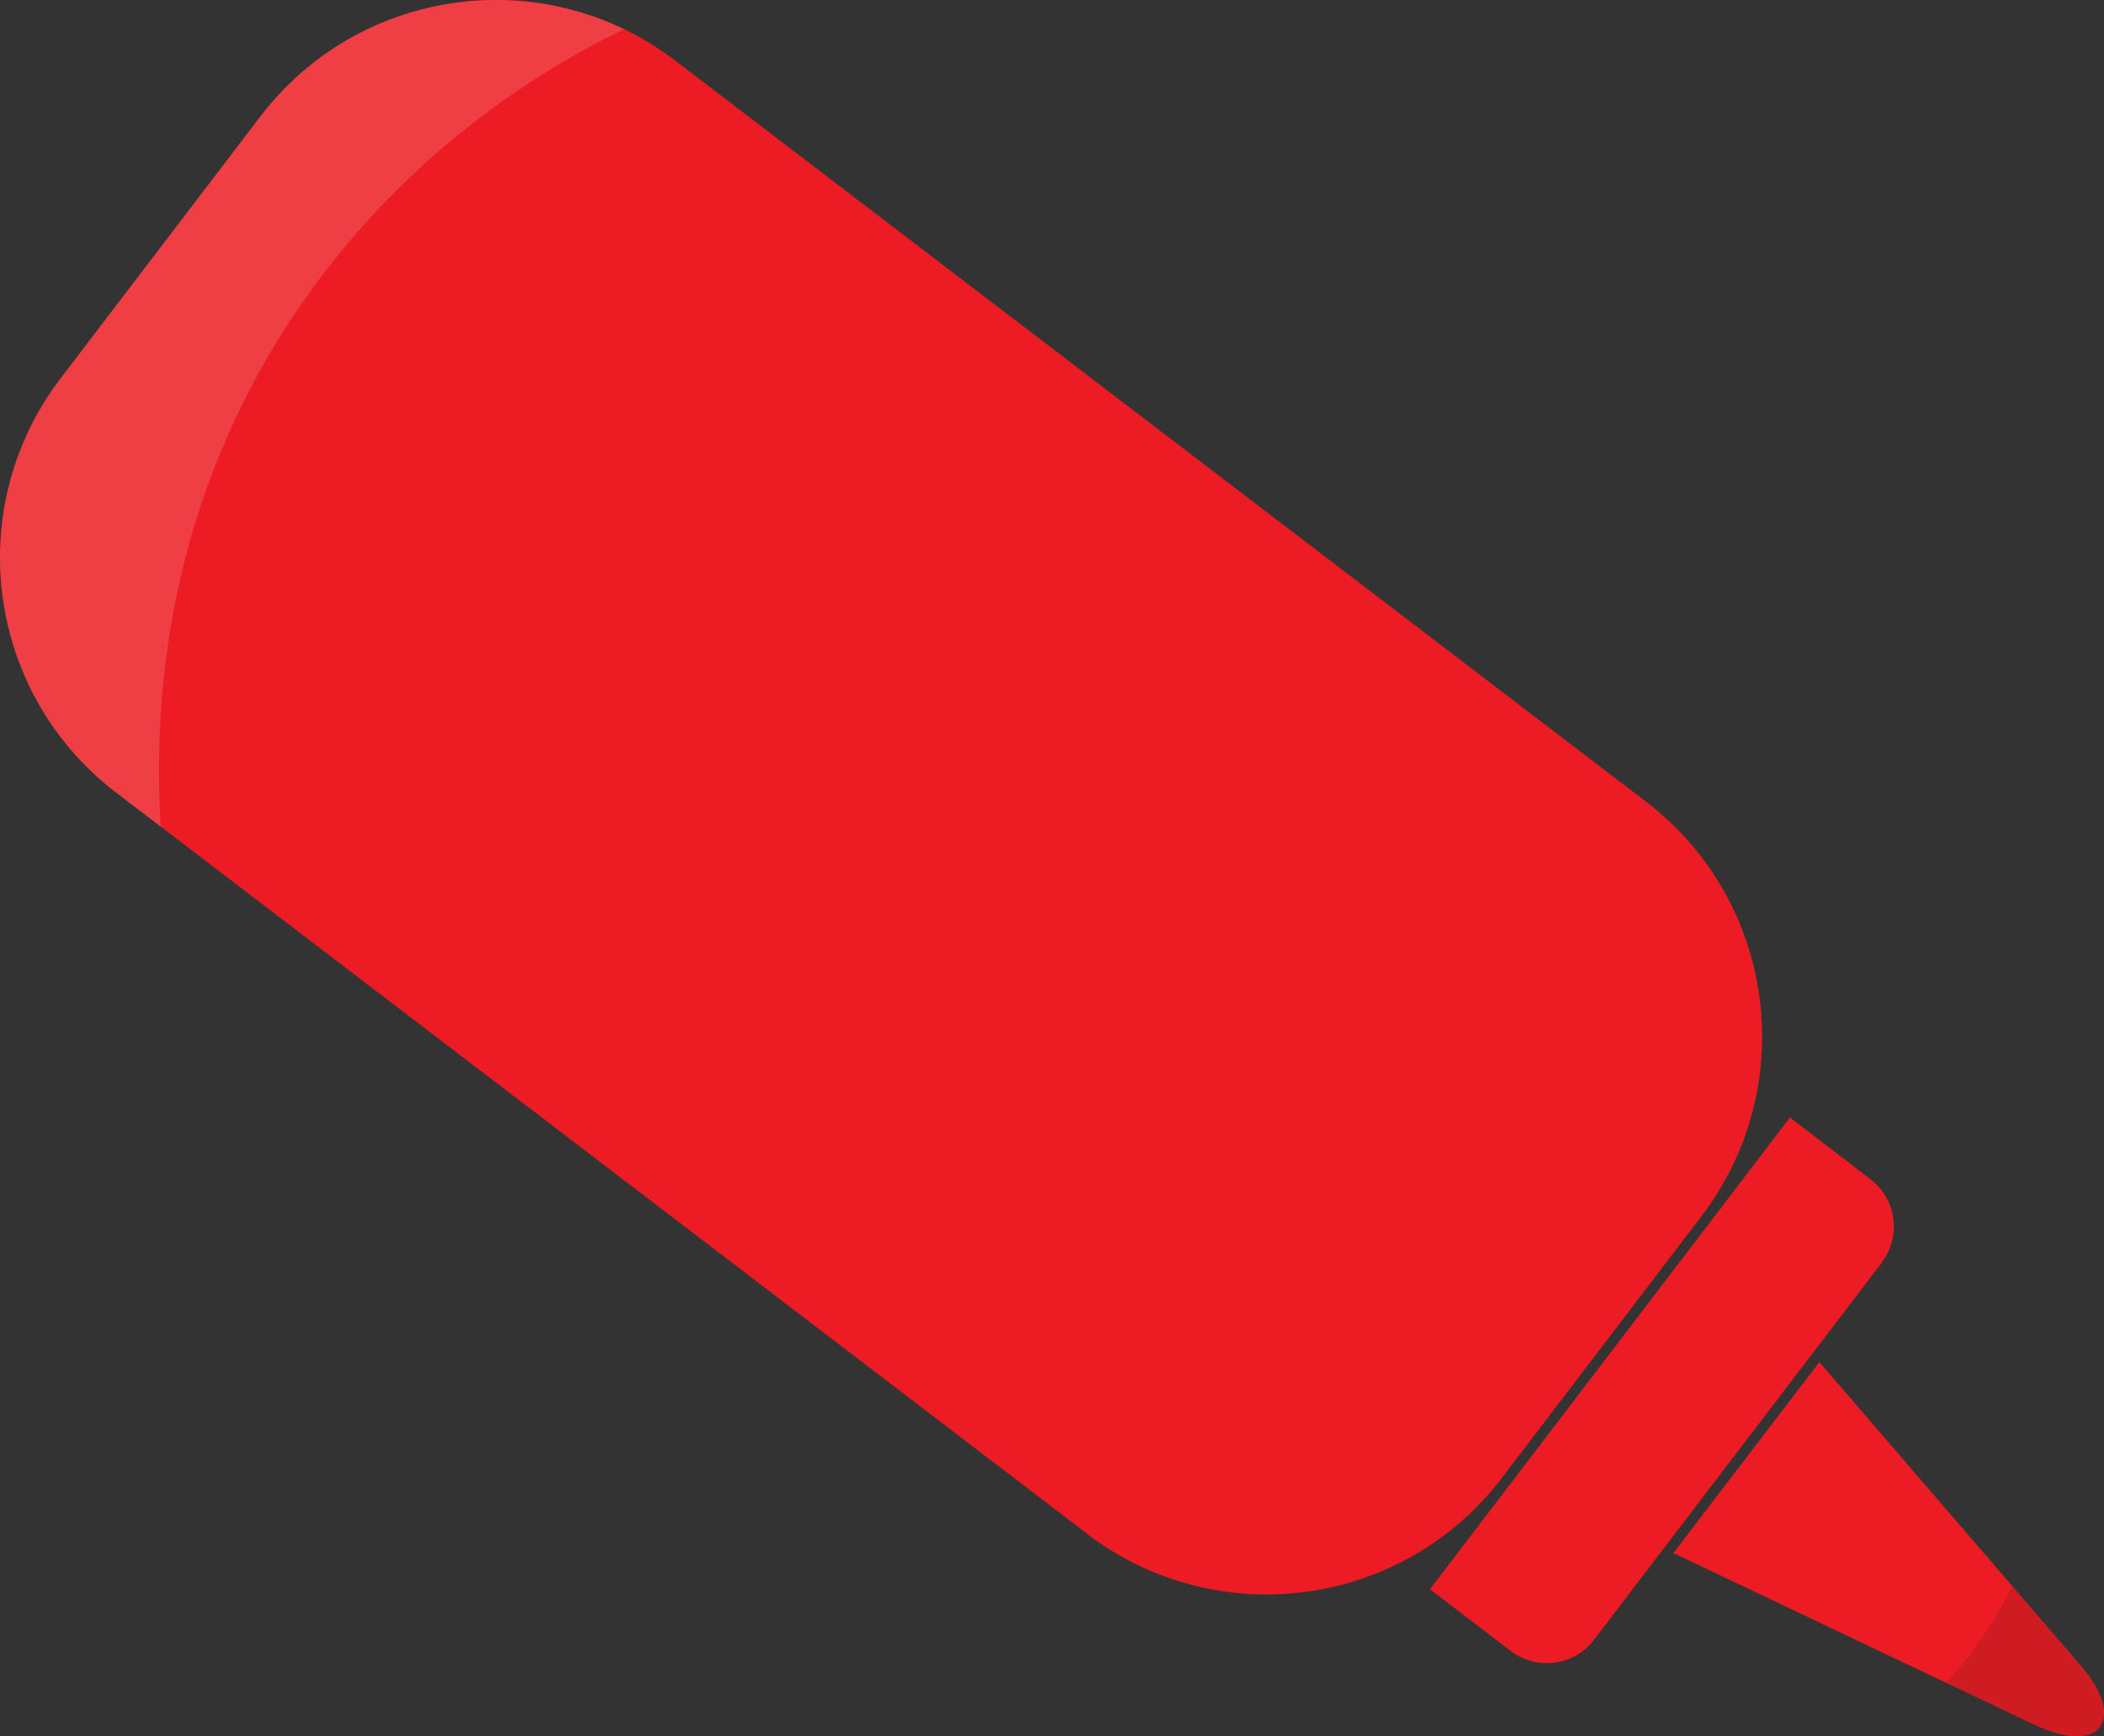 <?xml version="1.0" encoding="UTF-8"?><svg id="Layer_2" xmlns="http://www.w3.org/2000/svg" viewBox="0 0 71.48 58.99"><rect x="0" y="0" width="71.48" height="58.99" fill="#333333" stroke="none"/><defs><style>.cls-1{fill:#fff;}.cls-1,.cls-2{opacity:.15;}.cls-3{fill:#ed1c24;}.cls-2{fill:#231f20;}</style></defs><g id="Layer_1-2"><path class="cls-3" d="M36.93,52.11L3.96,26.94C-.46,23.57-1.31,17.26,2.07,12.84L8.85,3.95C12.22-.46,18.53-1.31,22.94,2.06L55.91,27.23c4.42,3.37,5.26,9.68,1.89,14.1l-6.78,8.89c-3.37,4.42-9.68,5.26-14.1,1.89Z"/><path class="cls-3" d="M63.94,42.89l-9.79,12.83c-.67,.88-1.93,1.05-2.82,.38l-2.75-2.1,12.23-16.03,2.74,2.1c.88,.67,1.05,1.94,.38,2.82Z"/><path class="cls-3" d="M69.13,58.61l-12.28-5.84,4.96-6.49,8.87,10.3c1.6,1.86,.67,3.08-1.55,2.03Z"/><path class="cls-1" d="M21.2,.99c-5.07,2.47-9.35,6.34-12.18,11.27-3.27,5.7-3.83,11.46-3.56,15.83l-1.51-1.15C-.46,23.57-1.31,17.26,2.07,12.84L8.85,3.95C11.79,.1,16.99-1.04,21.2,.99Z"/><path class="cls-2" d="M69.13,58.61l-3.01-1.43c.52-.58,1-1.21,1.43-1.87,.3-.46,.57-.93,.81-1.42l2.32,2.7c1.6,1.86,.67,3.08-1.55,2.03Z"/></g></svg>